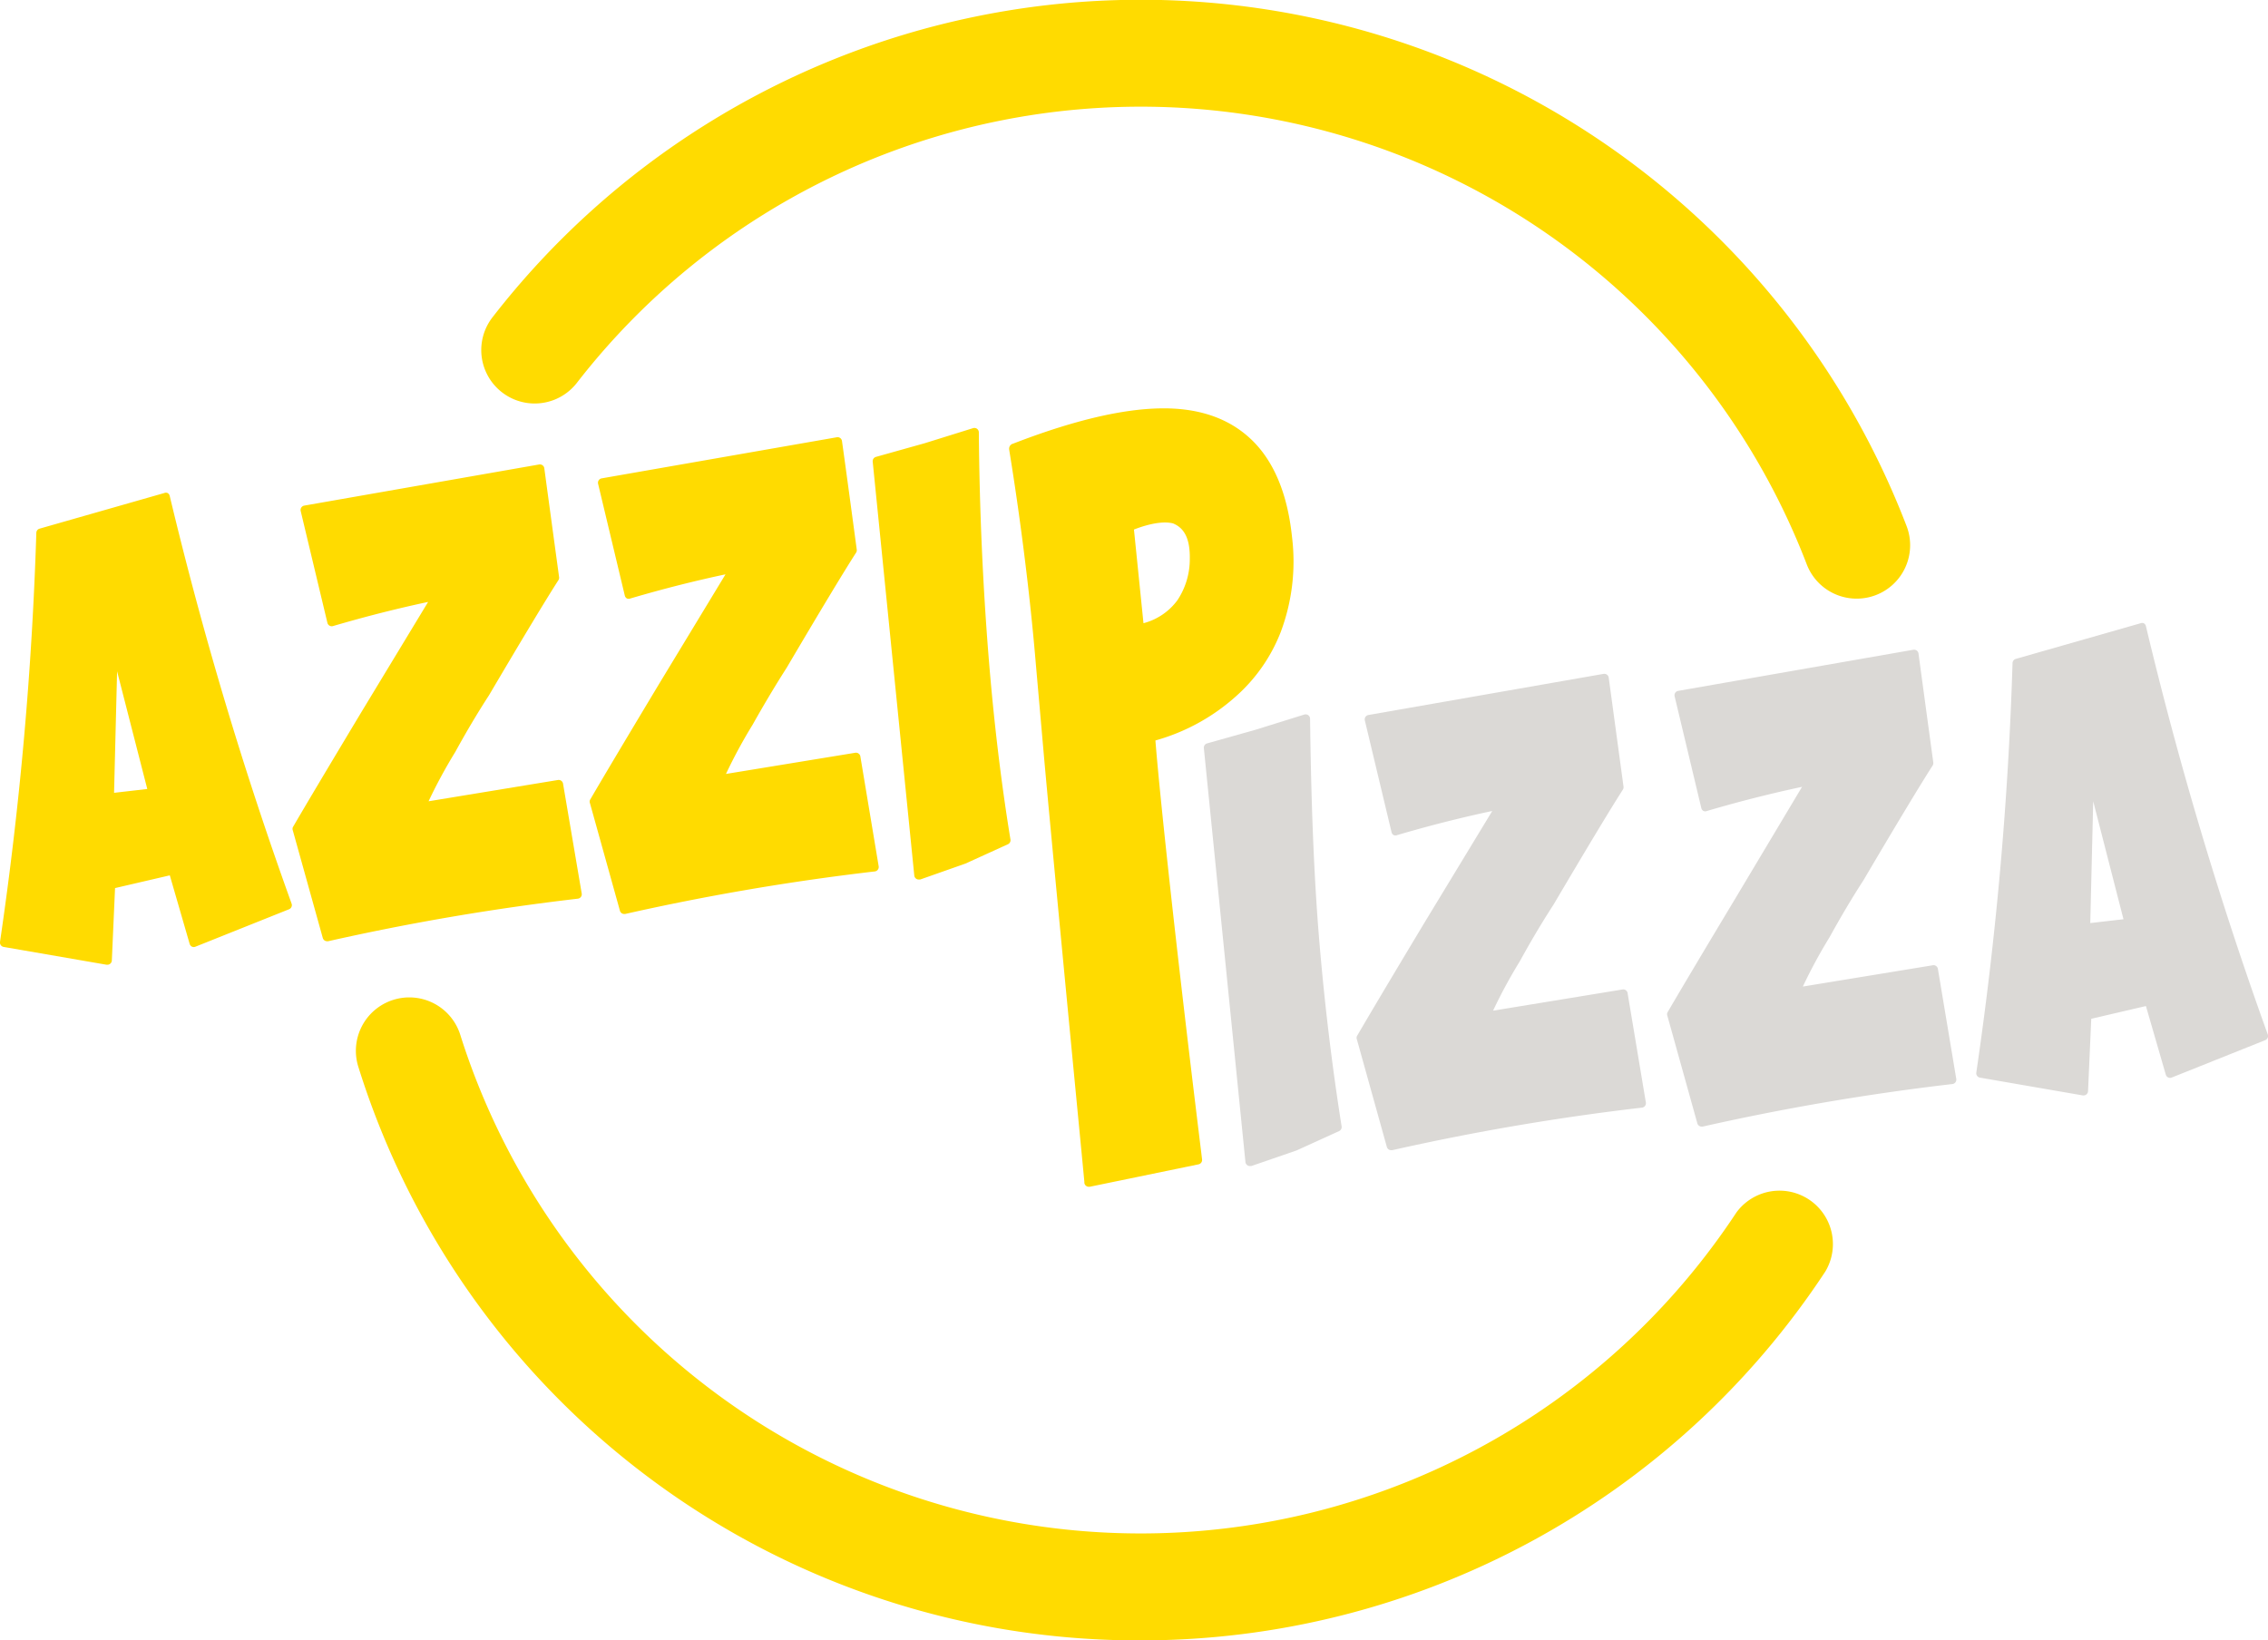 <svg xmlns="http://www.w3.org/2000/svg" id="Layer_5" data-name="Layer 5" viewBox="0 0 254.71 184.25">
  <path fill="#dbd9d6" d="M147.13 80.73a.5.5 0 0 0-.65-.47l-5.42 1.69-5.5 1.55a.5.5 0 0 0-.36.53l4.67 46.49a.5.5 0 0 0 .5.45h.16l5.08-1.75 4.77-2.17a.5.5 0 0 0 .29-.54c-1-6.32-1.88-13.35-2.51-20.88s-.92-16.01-1.03-24.9Zm35.08 30.41-14.53 2.38a57.27 57.27 0 0 1 3-5.54c1.25-2.28 2.52-4.41 3.79-6.37 3.8-6.44 6.42-10.79 7.79-12.92a.5.5 0 0 0 .07-.34l-1.66-12.23a.49.49 0 0 0-.2-.34.51.51 0 0 0-.38-.09l-26.41 4.62a.5.5 0 0 0-.4.61l3 12.56a.5.5 0 0 0 .24.32.49.49 0 0 0 .39 0c3.74-1.1 7.33-2 10.68-2.71l-7.46 12.29c-3.86 6.42-6.46 10.8-7.74 13a.5.5 0 0 0 0 .38l3.36 12.06a.5.5 0 0 0 .48.37h.12a269.23 269.23 0 0 1 28.06-4.78.5.5 0 0 0 .43-.58l-2.06-12.34a.5.5 0 0 0-.57-.35Zm34.79-2.71-14.53 2.38a57.75 57.75 0 0 1 3-5.54c1.25-2.27 2.52-4.41 3.79-6.37 3.8-6.45 6.43-10.8 7.79-12.92a.5.5 0 0 0 .07-.34q-1.24-9.11-1.66-12.23a.49.49 0 0 0-.2-.34.5.5 0 0 0-.38-.09l-26.41 4.62a.5.5 0 0 0-.4.61l3 12.56a.5.5 0 0 0 .24.32.49.49 0 0 0 .39 0c3.74-1.1 7.33-2 10.68-2.71L195 100.73c-3.84 6.39-6.44 10.77-7.74 13a.5.5 0 0 0 0 .38l3.36 12.06a.5.5 0 0 0 .48.37h.12a268.72 268.72 0 0 1 28.05-4.78.5.5 0 0 0 .43-.58l-2.06-12.34a.5.5 0 0 0-.64-.41Zm37.68 7.75A428.49 428.49 0 0 1 241 70.33a.5.5 0 0 0-.23-.32.49.49 0 0 0-.39 0l-14 4a.5.5 0 0 0-.36.47 402.09 402.09 0 0 1-4.07 46 .5.5 0 0 0 .41.56l11.56 2h.08a.5.5 0 0 0 .5-.48l.36-8.13L241 113l2.23 7.7a.5.5 0 0 0 .67.33l10.5-4.2a.5.5 0 0 0 .28-.65Zm-16.2-12.93-3.73.43.33-13.68Z"/>
  <path fill="#ffdb00" d="M145.1 60.3c-.51-4.88-2.07-8.59-4.64-11s-6-3.51-10.19-3.43-9.46 1.29-15.89 3.73l-.74.28a.59.59 0 0 0-.3.63c0 .11 1.91 11.15 3 24.18.28 3.19.54 6.11.84 9.54.62 7.13 3.4 36.06 4.32 45.57l.28 2.94v.11a.5.5 0 0 0 .5.45h.1l12.22-2.52a.5.5 0 0 0 .4-.55l-.09-.76c-3.11-25.29-4.76-41.27-5.15-46.3a22.65 22.65 0 0 0 9-4.92 18.7 18.7 0 0 0 5.07-7.25 22.54 22.54 0 0 0 1.27-10.7Zm-12.87 7.12a6.9 6.9 0 0 1-3.81 2.58l-1.07-10.52c.83-.33 2.93-1.06 4.39-.69 1.33.54 1.92 1.82 1.88 4a8.3 8.3 0 0 1-1.39 4.63ZM19.06 55.7a.5.5 0 0 0-.23-.32.49.49 0 0 0-.39 0l-14 4a.5.5 0 0 0-.36.47A402.75 402.75 0 0 1 0 105.8a.5.5 0 0 0 .41.56l11.56 2h.09a.5.5 0 0 0 .5-.48l.36-8.13 6.15-1.43 2.23 7.7a.5.5 0 0 0 .26.31.49.49 0 0 0 .4 0l10.5-4.2a.5.5 0 0 0 .29-.63 428.06 428.06 0 0 1-13.69-45.8Zm-2.52 32.92-3.73.43.34-13.65Zm46.12-1.01L48.13 90a57.79 57.79 0 0 1 3-5.54c1.24-2.26 2.51-4.4 3.79-6.37 3.8-6.45 6.42-10.79 7.79-12.92a.5.5 0 0 0 .08-.34q-1.24-9.11-1.66-12.23a.5.5 0 0 0-.58-.43l-26.38 4.62a.5.5 0 0 0-.4.61l3 12.56a.5.5 0 0 0 .63.36c3.75-1.1 7.33-2 10.68-2.71l-7.45 12.3c-3.83 6.38-6.44 10.76-7.74 13a.5.5 0 0 0 0 .38l3.36 12.06a.5.5 0 0 0 .48.37h.12a269.27 269.27 0 0 1 28.05-4.78.5.5 0 0 0 .43-.58L63.23 88a.5.5 0 0 0-.57-.39Zm33.4-3.06-14.53 2.38a57.64 57.64 0 0 1 3-5.54C85.8 79.13 87.07 77 88.35 75c3.8-6.45 6.42-10.79 7.79-12.92a.5.5 0 0 0 .08-.34q-1.22-9.09-1.66-12.2a.5.5 0 0 0-.2-.34.5.5 0 0 0-.36-.09l-26.43 4.62a.5.5 0 0 0-.4.61l3 12.56a.5.5 0 0 0 .24.32.5.5 0 0 0 .39 0c3.74-1.1 7.33-2 10.68-2.71L74 76.85c-3.83 6.38-6.44 10.76-7.74 13a.5.5 0 0 0 0 .38l3.36 12.06a.5.5 0 0 0 .48.37h.1a269.19 269.19 0 0 1 28.05-4.78.5.5 0 0 0 .43-.58L96.63 85a.5.5 0 0 0-.57-.45Zm13.87-35.99a.5.5 0 0 0-.65-.47l-5.42 1.69-5.49 1.54a.5.5 0 0 0-.36.53l4.67 46.49a.5.5 0 0 0 .5.45h.16l5.08-1.79 4.77-2.17a.5.5 0 0 0 .29-.54C112.45 88 111.6 81 111 73.44s-1-16.02-1.07-24.88Z"/>
  <path fill="#ffdb00" d="M208.51 67.24a6 6 0 0 1-5.6-3.85A80.13 80.13 0 0 0 64.79 43a6 6 0 1 1-9.48-7.36 92.13 92.13 0 0 1 158.8 23.42 6 6 0 0 1-5.6 8.18Zm-80.4 117.01a91.77 91.77 0 0 1-87.84-64.34 6 6 0 1 1 11.44-3.62A80.12 80.12 0 0 0 195 136.2a6 6 0 0 1 10 6.61 92 92 0 0 1-76.89 41.44Z"/>
</svg>

